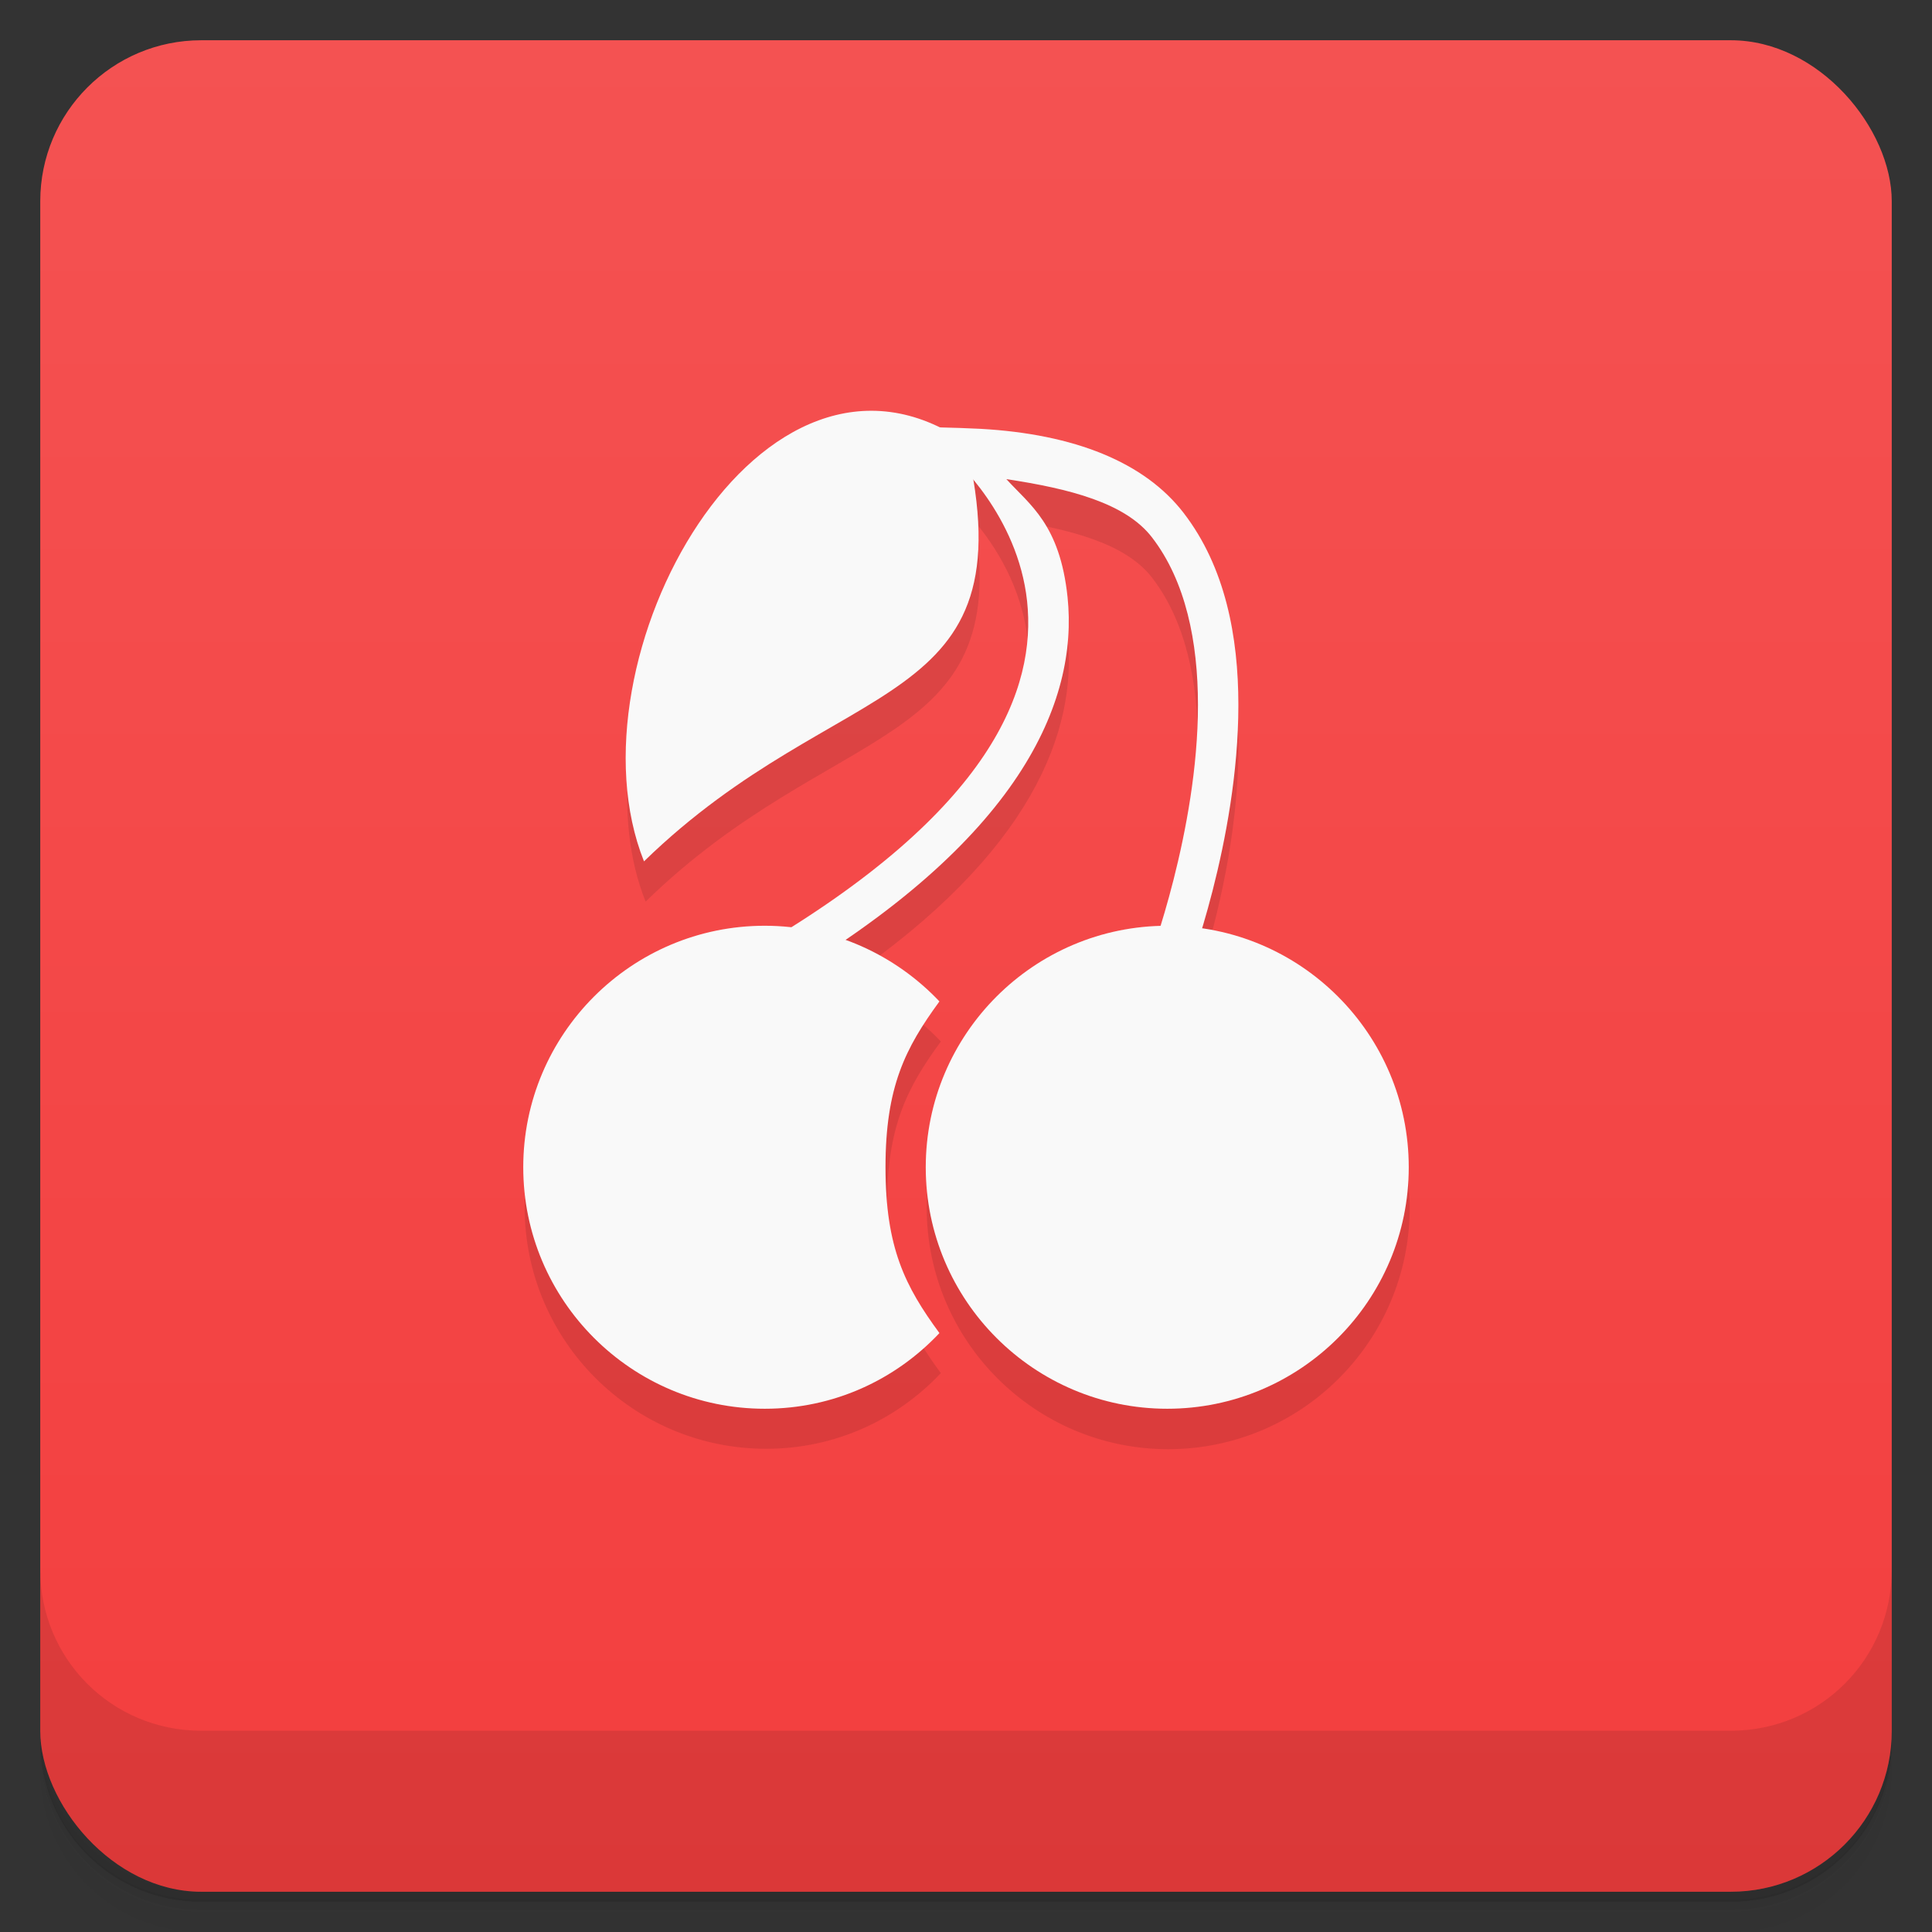 <svg version="1.1" viewBox="0 0 48 48" xmlns="http://www.w3.org/2000/svg">
 <rect x="0" y="0" width="48" height="48" fill="#333333" stroke="none"/>
 <defs>
  <linearGradient id="bg" x2="0" y1="1" y2="47" gradientUnits="userSpaceOnUse">
   <stop style="stop-color:#f45252" offset="0"/>
   <stop style="stop-color:#f33e3e" offset="1"/>
  </linearGradient>
 </defs>
 <path d="m1 43v0.25c0 2.22 1.78 4 4 4h38c2.22 0 4-1.78 4-4v-0.25c0 2.22-1.78 4-4 4h-38c-2.22 0-4-1.78-4-4zm0 0.5v0.5c0 2.22 1.78 4 4 4h38c2.22 0 4-1.78 4-4v-0.5c0 2.22-1.78 4-4 4h-38c-2.22 0-4-1.78-4-4z" style="opacity:.02"/>
 <path d="m1 43.2v0.25c0 2.22 1.78 4 4 4h38c2.22 0 4-1.78 4-4v-0.25c0 2.22-1.78 4-4 4h-38c-2.22 0-4-1.78-4-4z" style="opacity:.05"/>
 <path d="m1 43v0.25c0 2.22 1.78 4 4 4h38c2.22 0 4-1.78 4-4v-0.25c0 2.22-1.78 4-4 4h-38c-2.22 0-4-1.78-4-4z" style="opacity:.1"/>
 <rect x="1" y="1" width="46" height="46" rx="4" style="fill:url(#bg)"/>
 <path d="m1 39v4c0 2.22 1.78 4 4 4h38c2.22 0 4-1.78 4-4v-4c0 2.22-1.78 4-4 4h-38c-2.22 0-4-1.78-4-4z" style="opacity:.1"/>
 <path d="m21.7 11.2c-4.1-0.021-7.35 6.98-5.66 11.2 4.65-4.53 9.09-3.73 8.18-9.44 0.491 0.591 1.17 1.6 1.32 2.98 0.215 2.04-0.74 4.87-5.86 8.09-0.211-0.023-0.427-0.035-0.645-0.035-3.31 0-6 2.69-6 6s2.69 6 6 6c1.72 0 3.25-0.723 4.34-1.88-0.852-1.16-1.34-2.12-1.34-4.12s0.492-2.96 1.34-4.12c-0.648-0.682-1.45-1.21-2.36-1.53 4.62-3.16 5.75-6.19 5.51-8.51-0.191-1.81-0.939-2.29-1.52-2.93 1.56 0.236 2.96 0.589 3.62 1.45 0.839 1.09 1.14 2.6 1.14 4.16 2.99e-4 2.19-0.586 4.36-0.941 5.5-3.22 0.105-5.8 2.74-5.8 5.99 0 3.31 2.69 6 6 6s6-2.69 6-6c0-3.03-2.25-5.53-5.17-5.94 0.379-1.24 0.916-3.34 0.916-5.55-2.3e-4 -1.69-0.322-3.42-1.36-4.77-0.97-1.26-2.71-1.96-5.05-2.09-0.337-0.018-0.621-0.021-0.988-0.029-0.572-0.281-1.14-0.419-1.69-0.422z" style="opacity:.1"/>
 <path d="m22.7 10.6 0.988 0.789s1.6 1.4 1.83 3.55-0.844 5.19-6.75 8.64l0.505 0.865c6.09-3.55 7.52-7.02 7.25-9.61-0.191-1.81-0.939-2.29-1.52-2.93 1.56 0.236 2.96 0.588 3.62 1.45 0.839 1.09 1.14 2.6 1.14 4.16 4.26e-4 3.12-1.21 6.33-1.21 6.33l0.934 0.36s1.28-3.31 1.28-6.69c-2.3e-4 -1.69-0.321-3.42-1.36-4.77-0.97-1.26-2.71-1.96-5.05-2.09-0.563-0.031-1.65-0.049-1.65-0.049z" style="fill:#f9f9f9"/>
 <path d="m19 23c-3.31 0-6 2.69-6 6s2.69 6 6 6c1.72 0 3.25-0.723 4.34-1.88-0.852-1.16-1.34-2.12-1.34-4.12s0.492-2.96 1.34-4.12c-1.09-1.15-2.63-1.88-4.34-1.88" style="fill:#f9f9f9"/>
 <path d="m24 11c1.58 6.79-3.1 5.63-8 10.4-2-5 2.94-13.9 8-10.4" style="fill:#f9f9f9"/>
 <path d="m35 29c0 3.31-2.69 6-6 6s-6-2.69-6-6 2.69-6 6-6 6 2.69 6 6" style="fill:#f9f9f9"/>
</svg>
